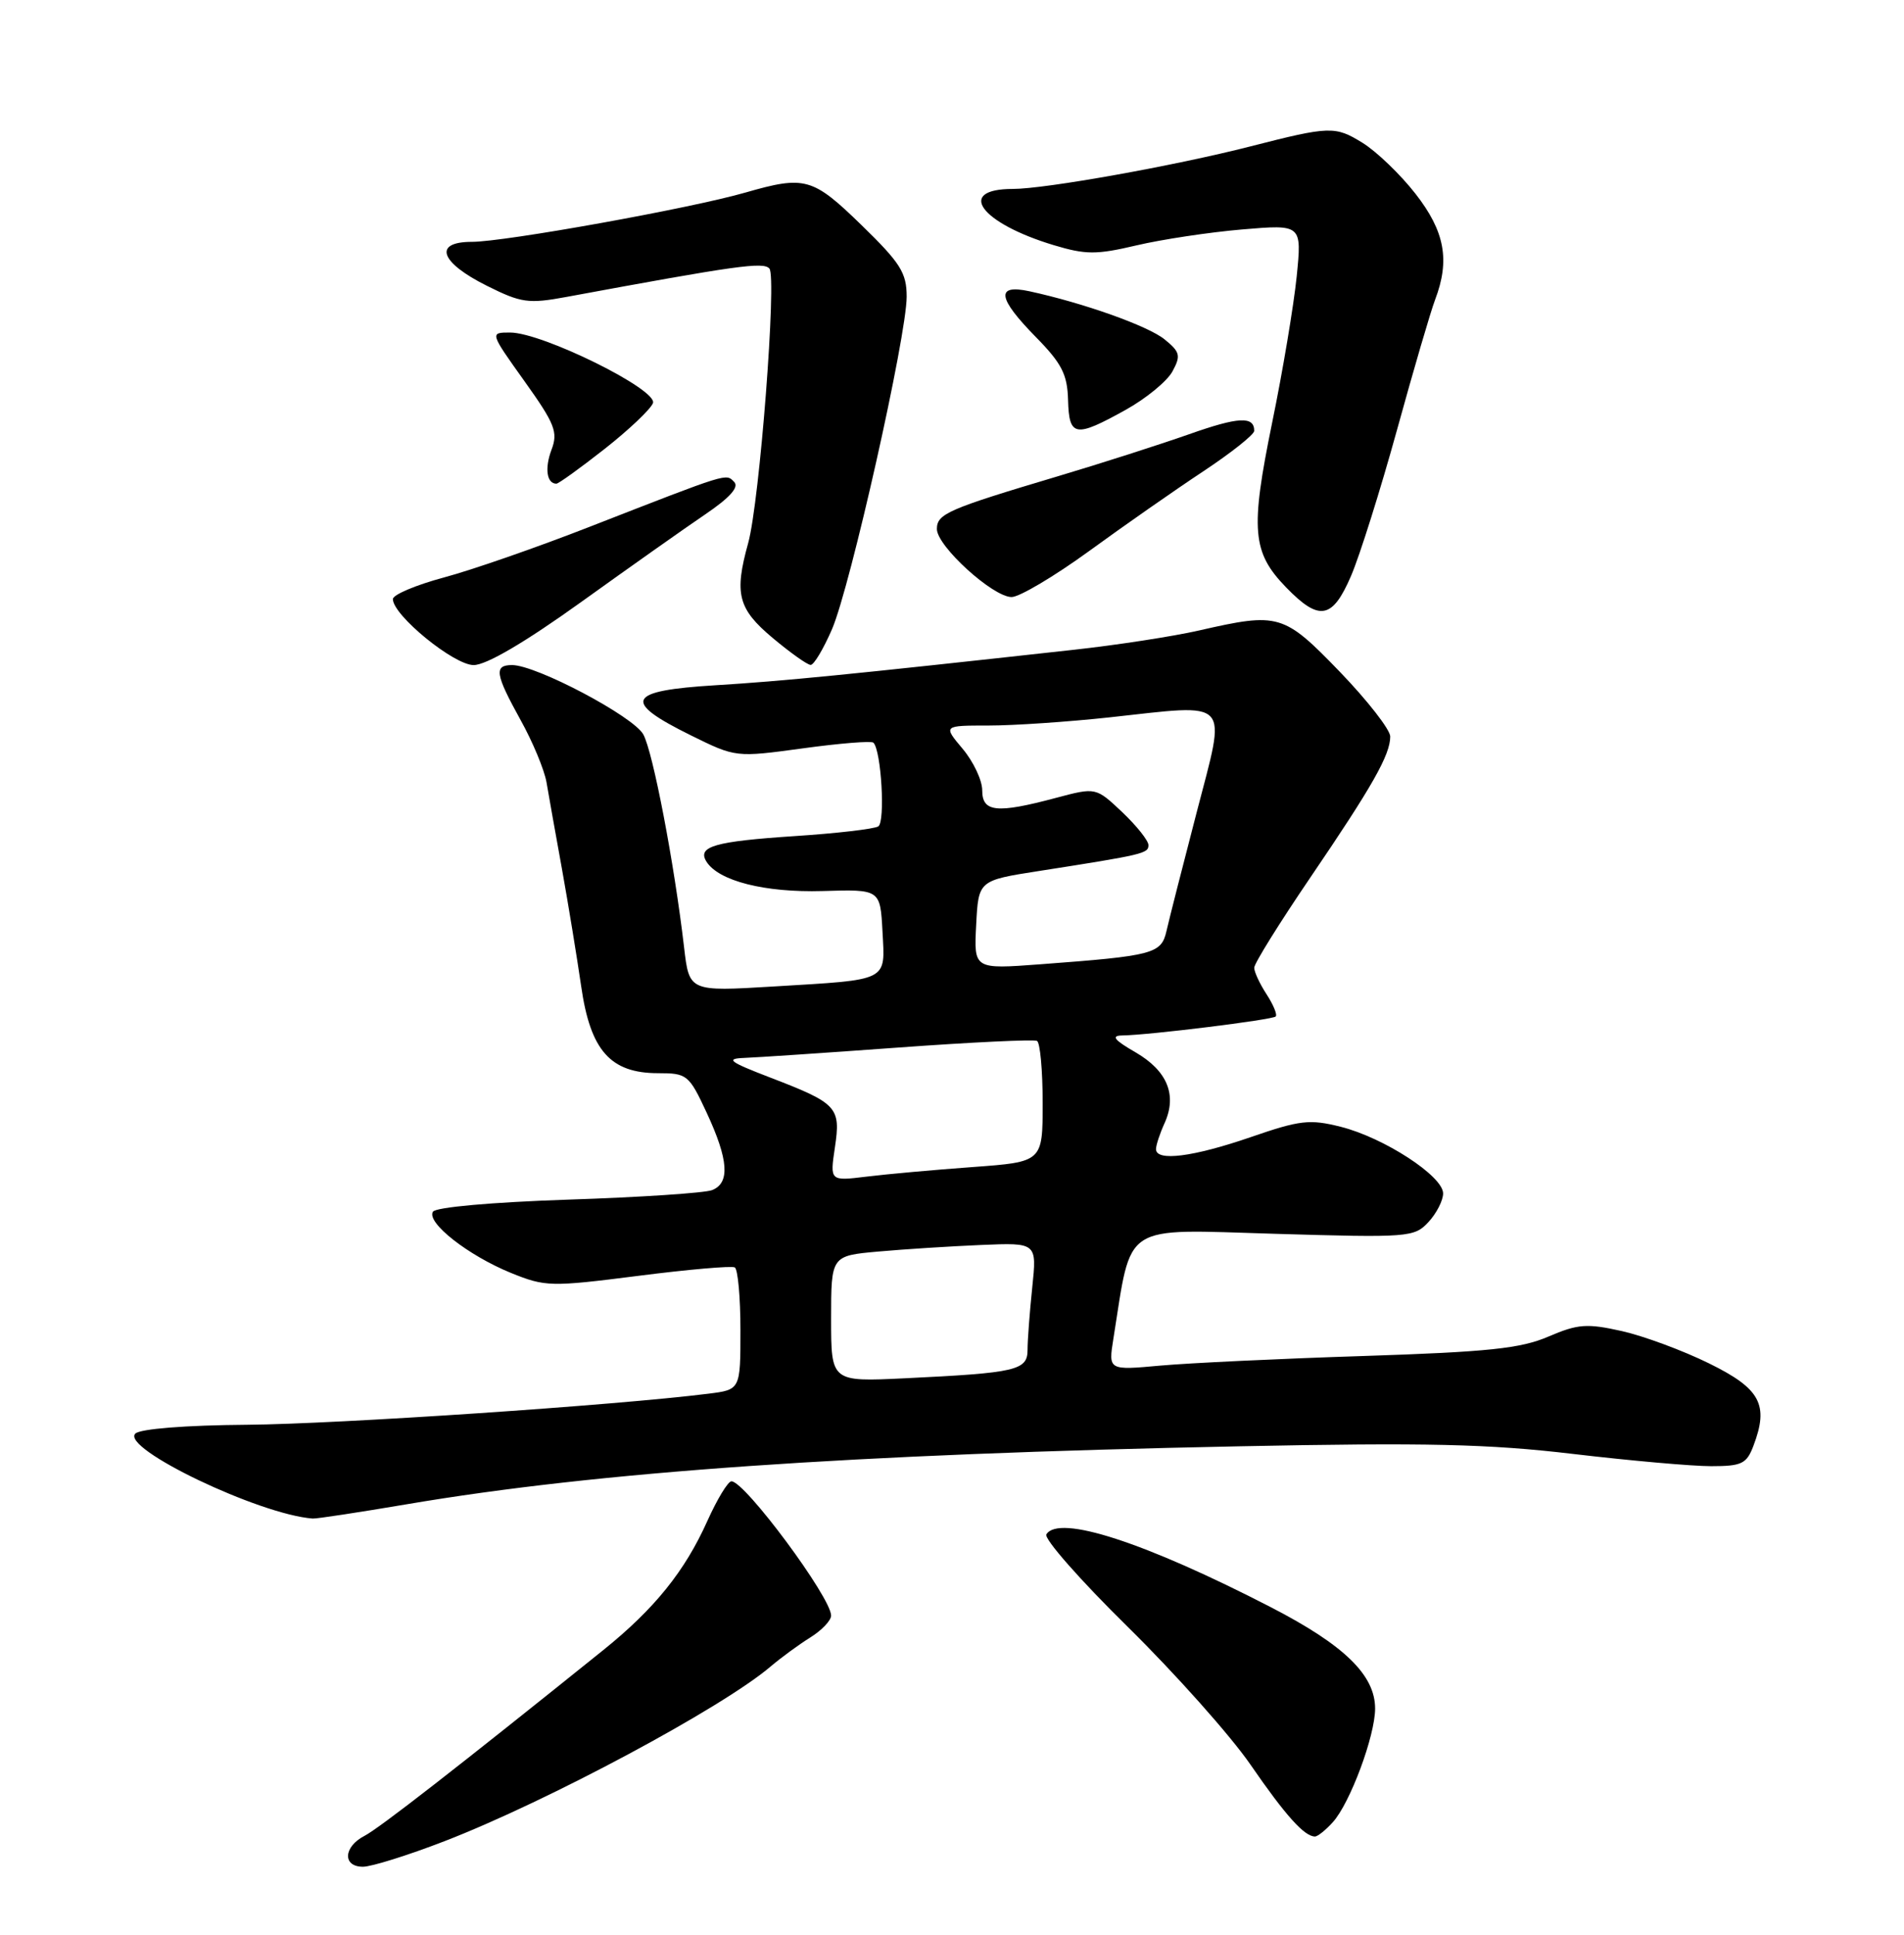 <?xml version="1.0" encoding="UTF-8" standalone="no"?>
<!DOCTYPE svg PUBLIC "-//W3C//DTD SVG 1.1//EN" "http://www.w3.org/Graphics/SVG/1.1/DTD/svg11.dtd" >
<svg xmlns="http://www.w3.org/2000/svg" xmlns:xlink="http://www.w3.org/1999/xlink" version="1.1" viewBox="0 0 252 256">
 <g >
 <path fill="currentColor"
d=" M 58.83 243.62 C 72.47 238.35 95.62 225.95 102.00 220.50 C 103.38 219.33 105.74 217.60 107.25 216.66 C 108.76 215.72 110.00 214.42 110.00 213.77 C 110.00 211.38 98.59 196.00 96.81 196.00 C 96.35 196.00 94.92 198.36 93.62 201.25 C 90.64 207.90 86.62 212.88 79.85 218.33 C 60.61 233.80 50.21 241.89 48.25 242.91 C 45.44 244.36 45.31 247.00 48.04 247.00 C 49.16 247.00 54.02 245.48 58.83 243.62 Z  M 176.40 241.11 C 178.69 238.58 182.00 229.68 182.00 226.07 C 182.00 221.64 177.92 217.68 168.24 212.68 C 151.53 204.06 140.13 200.36 138.49 203.02 C 138.14 203.59 142.99 209.10 149.27 215.27 C 155.55 221.45 162.86 229.65 165.51 233.50 C 170.14 240.22 172.64 243.00 174.04 243.00 C 174.40 243.00 175.46 242.15 176.40 241.11 Z  M 53.89 199.03 C 79.17 194.74 112.70 192.41 164.00 191.37 C 188.81 190.87 197.06 191.06 208.20 192.38 C 215.74 193.27 223.96 194.00 226.48 194.00 C 230.52 194.00 231.17 193.69 232.07 191.31 C 234.14 185.86 233.01 183.75 226.20 180.40 C 222.73 178.69 217.53 176.77 214.64 176.12 C 210.03 175.09 208.84 175.18 204.94 176.85 C 201.28 178.43 196.98 178.88 180.50 179.42 C 169.50 179.77 157.39 180.35 153.60 180.69 C 146.69 181.32 146.69 181.32 147.36 177.13 C 149.84 161.62 148.26 162.65 168.67 163.25 C 186.44 163.78 187.18 163.72 189.05 161.71 C 190.12 160.56 191.00 158.85 191.00 157.91 C 191.00 155.62 183.17 150.53 177.44 149.09 C 173.34 148.06 172.05 148.21 165.51 150.47 C 157.92 153.08 153.00 153.71 153.00 152.05 C 153.00 151.52 153.51 149.98 154.13 148.62 C 155.82 144.90 154.51 141.69 150.29 139.24 C 147.48 137.62 147.02 137.04 148.50 137.01 C 152.11 136.96 168.39 134.94 168.84 134.50 C 169.08 134.26 168.53 132.94 167.64 131.57 C 166.74 130.19 166.00 128.61 166.00 128.05 C 166.00 127.48 169.34 122.12 173.42 116.12 C 181.67 103.99 184.00 99.88 184.00 97.45 C 184.00 96.55 181.00 92.70 177.34 88.90 C 169.89 81.19 169.26 81.01 158.71 83.42 C 155.29 84.20 147.78 85.36 142.00 85.99 C 112.17 89.28 103.67 90.12 94.70 90.67 C 82.94 91.39 82.26 92.77 91.44 97.30 C 97.38 100.23 97.38 100.23 106.26 99.02 C 111.14 98.35 115.35 98.01 115.60 98.27 C 116.64 99.31 117.19 108.76 116.24 109.35 C 115.69 109.69 110.71 110.27 105.19 110.63 C 94.61 111.33 92.26 112.00 93.49 113.99 C 95.09 116.57 101.21 118.12 108.87 117.90 C 116.50 117.67 116.50 117.67 116.80 123.25 C 117.15 129.93 117.80 129.60 102.36 130.53 C 91.22 131.20 91.22 131.20 90.54 125.35 C 89.24 114.20 86.42 99.49 85.14 97.17 C 83.81 94.78 70.98 88.00 67.78 88.00 C 65.35 88.00 65.53 89.18 68.90 95.27 C 70.50 98.14 72.04 101.85 72.33 103.50 C 72.61 105.15 73.53 110.33 74.38 115.00 C 75.22 119.67 76.36 126.65 76.92 130.50 C 78.14 139.01 80.79 142.00 87.10 142.00 C 90.94 142.00 91.19 142.20 93.54 147.25 C 96.43 153.47 96.64 156.53 94.25 157.47 C 93.29 157.85 84.72 158.42 75.21 158.73 C 65.13 159.07 57.67 159.73 57.30 160.33 C 56.41 161.77 61.98 166.13 67.63 168.43 C 72.17 170.27 72.88 170.29 84.44 168.82 C 91.07 167.97 96.84 167.47 97.25 167.70 C 97.66 167.93 98.00 171.66 98.00 176.00 C 98.00 183.88 98.00 183.88 93.75 184.41 C 81.47 185.95 44.75 188.42 32.73 188.52 C 24.54 188.58 18.54 189.06 17.91 189.69 C 15.97 191.63 34.31 200.41 41.39 200.93 C 41.88 200.97 47.50 200.11 53.89 199.03 Z  M 76.90 79.67 C 83.28 75.09 90.68 69.86 93.34 68.06 C 96.61 65.84 97.85 64.45 97.17 63.77 C 96.04 62.64 96.70 62.43 78.00 69.72 C 71.12 72.41 62.46 75.42 58.75 76.41 C 55.04 77.41 52.00 78.69 52.00 79.27 C 52.00 81.41 60.07 88.00 62.69 88.00 C 64.36 88.00 69.46 85.01 76.90 79.67 Z  M 110.12 83.25 C 112.56 77.58 120.00 44.46 120.00 39.25 C 120.00 36.10 119.18 34.80 114.04 29.80 C 107.55 23.49 106.55 23.21 98.65 25.48 C 91.41 27.57 66.78 32.00 62.46 32.00 C 57.28 32.00 58.22 34.72 64.47 37.83 C 68.98 40.08 69.94 40.22 74.97 39.29 C 97.57 35.11 101.02 34.63 101.83 35.53 C 102.83 36.65 100.54 66.41 99.02 71.87 C 97.16 78.57 97.67 80.56 102.25 84.40 C 104.59 86.36 106.85 87.97 107.29 87.98 C 107.72 87.99 108.99 85.86 110.12 83.25 Z  M 178.82 76.19 C 179.96 73.54 182.69 64.87 184.89 56.91 C 187.08 48.96 189.35 41.20 189.94 39.66 C 191.93 34.43 191.23 30.62 187.36 25.66 C 185.37 23.10 182.20 20.05 180.32 18.89 C 176.71 16.66 176.00 16.68 165.50 19.37 C 155.49 21.93 138.35 25.00 134.05 25.00 C 126.46 25.00 129.75 29.51 139.47 32.44 C 143.70 33.71 145.10 33.72 150.41 32.47 C 153.76 31.68 160.06 30.73 164.40 30.36 C 172.31 29.69 172.31 29.69 171.62 36.59 C 171.23 40.39 169.78 49.10 168.37 55.94 C 165.47 70.13 165.72 73.08 170.22 77.72 C 174.61 82.25 176.35 81.94 178.82 76.19 Z  M 144.14 72.92 C 148.74 69.57 155.54 64.82 159.25 62.37 C 162.96 59.91 166.00 57.50 166.00 57.01 C 166.00 55.04 163.93 55.14 157.37 57.46 C 153.59 58.79 145.78 61.30 140.00 63.02 C 125.42 67.37 124.00 67.99 124.00 70.00 C 124.00 72.26 131.41 79.00 133.89 79.00 C 134.92 79.00 139.54 76.26 144.14 72.92 Z  M 80.01 59.41 C 83.23 56.88 86.11 54.15 86.42 53.34 C 87.10 51.57 71.79 44.00 67.51 44.00 C 64.82 44.00 64.82 44.00 69.41 50.43 C 73.46 56.10 73.88 57.18 72.99 59.52 C 72.07 61.96 72.36 64.00 73.64 64.00 C 73.93 64.00 76.80 61.93 80.01 59.41 Z  M 148.95 54.25 C 151.68 52.74 154.48 50.44 155.18 49.14 C 156.31 47.06 156.19 46.57 154.13 44.90 C 151.93 43.12 143.40 40.09 136.25 38.54 C 131.75 37.57 132.01 39.42 137.13 44.63 C 140.53 48.09 141.27 49.55 141.36 52.92 C 141.49 57.81 142.29 57.95 148.95 54.25 Z  M 110.00 174.50 C 110.00 166.16 110.00 166.16 116.25 165.60 C 119.69 165.29 125.82 164.90 129.87 164.73 C 137.24 164.42 137.24 164.42 136.62 170.36 C 136.28 173.62 136.00 177.33 136.00 178.60 C 136.00 181.32 134.54 181.66 119.75 182.37 C 110.00 182.84 110.00 182.84 110.00 174.50 Z  M 110.50 151.83 C 111.30 146.50 110.83 145.99 101.92 142.57 C 96.51 140.49 95.97 140.08 98.50 139.98 C 100.15 139.92 109.38 139.30 119.00 138.60 C 128.62 137.90 136.84 137.51 137.25 137.73 C 137.66 137.94 138.00 141.63 138.00 145.93 C 138.00 153.74 138.00 153.74 128.75 154.42 C 123.66 154.79 117.33 155.36 114.67 155.69 C 109.84 156.28 109.84 156.28 110.50 151.83 Z  M 129.20 122.37 C 129.50 116.50 129.50 116.50 137.50 115.25 C 151.39 113.08 152.00 112.93 152.00 111.82 C 152.00 111.23 150.43 109.26 148.52 107.45 C 145.04 104.17 145.04 104.17 139.77 105.57 C 131.91 107.67 130.00 107.47 130.00 104.58 C 130.00 103.24 128.83 100.77 127.41 99.08 C 124.82 96.00 124.82 96.00 130.87 96.00 C 134.20 96.00 141.38 95.51 146.84 94.92 C 163.17 93.14 162.34 92.24 158.38 107.50 C 156.52 114.65 154.72 121.71 154.39 123.18 C 153.70 126.21 152.69 126.47 137.70 127.59 C 128.89 128.25 128.89 128.25 129.20 122.37 Z "/>
</g>
</svg>